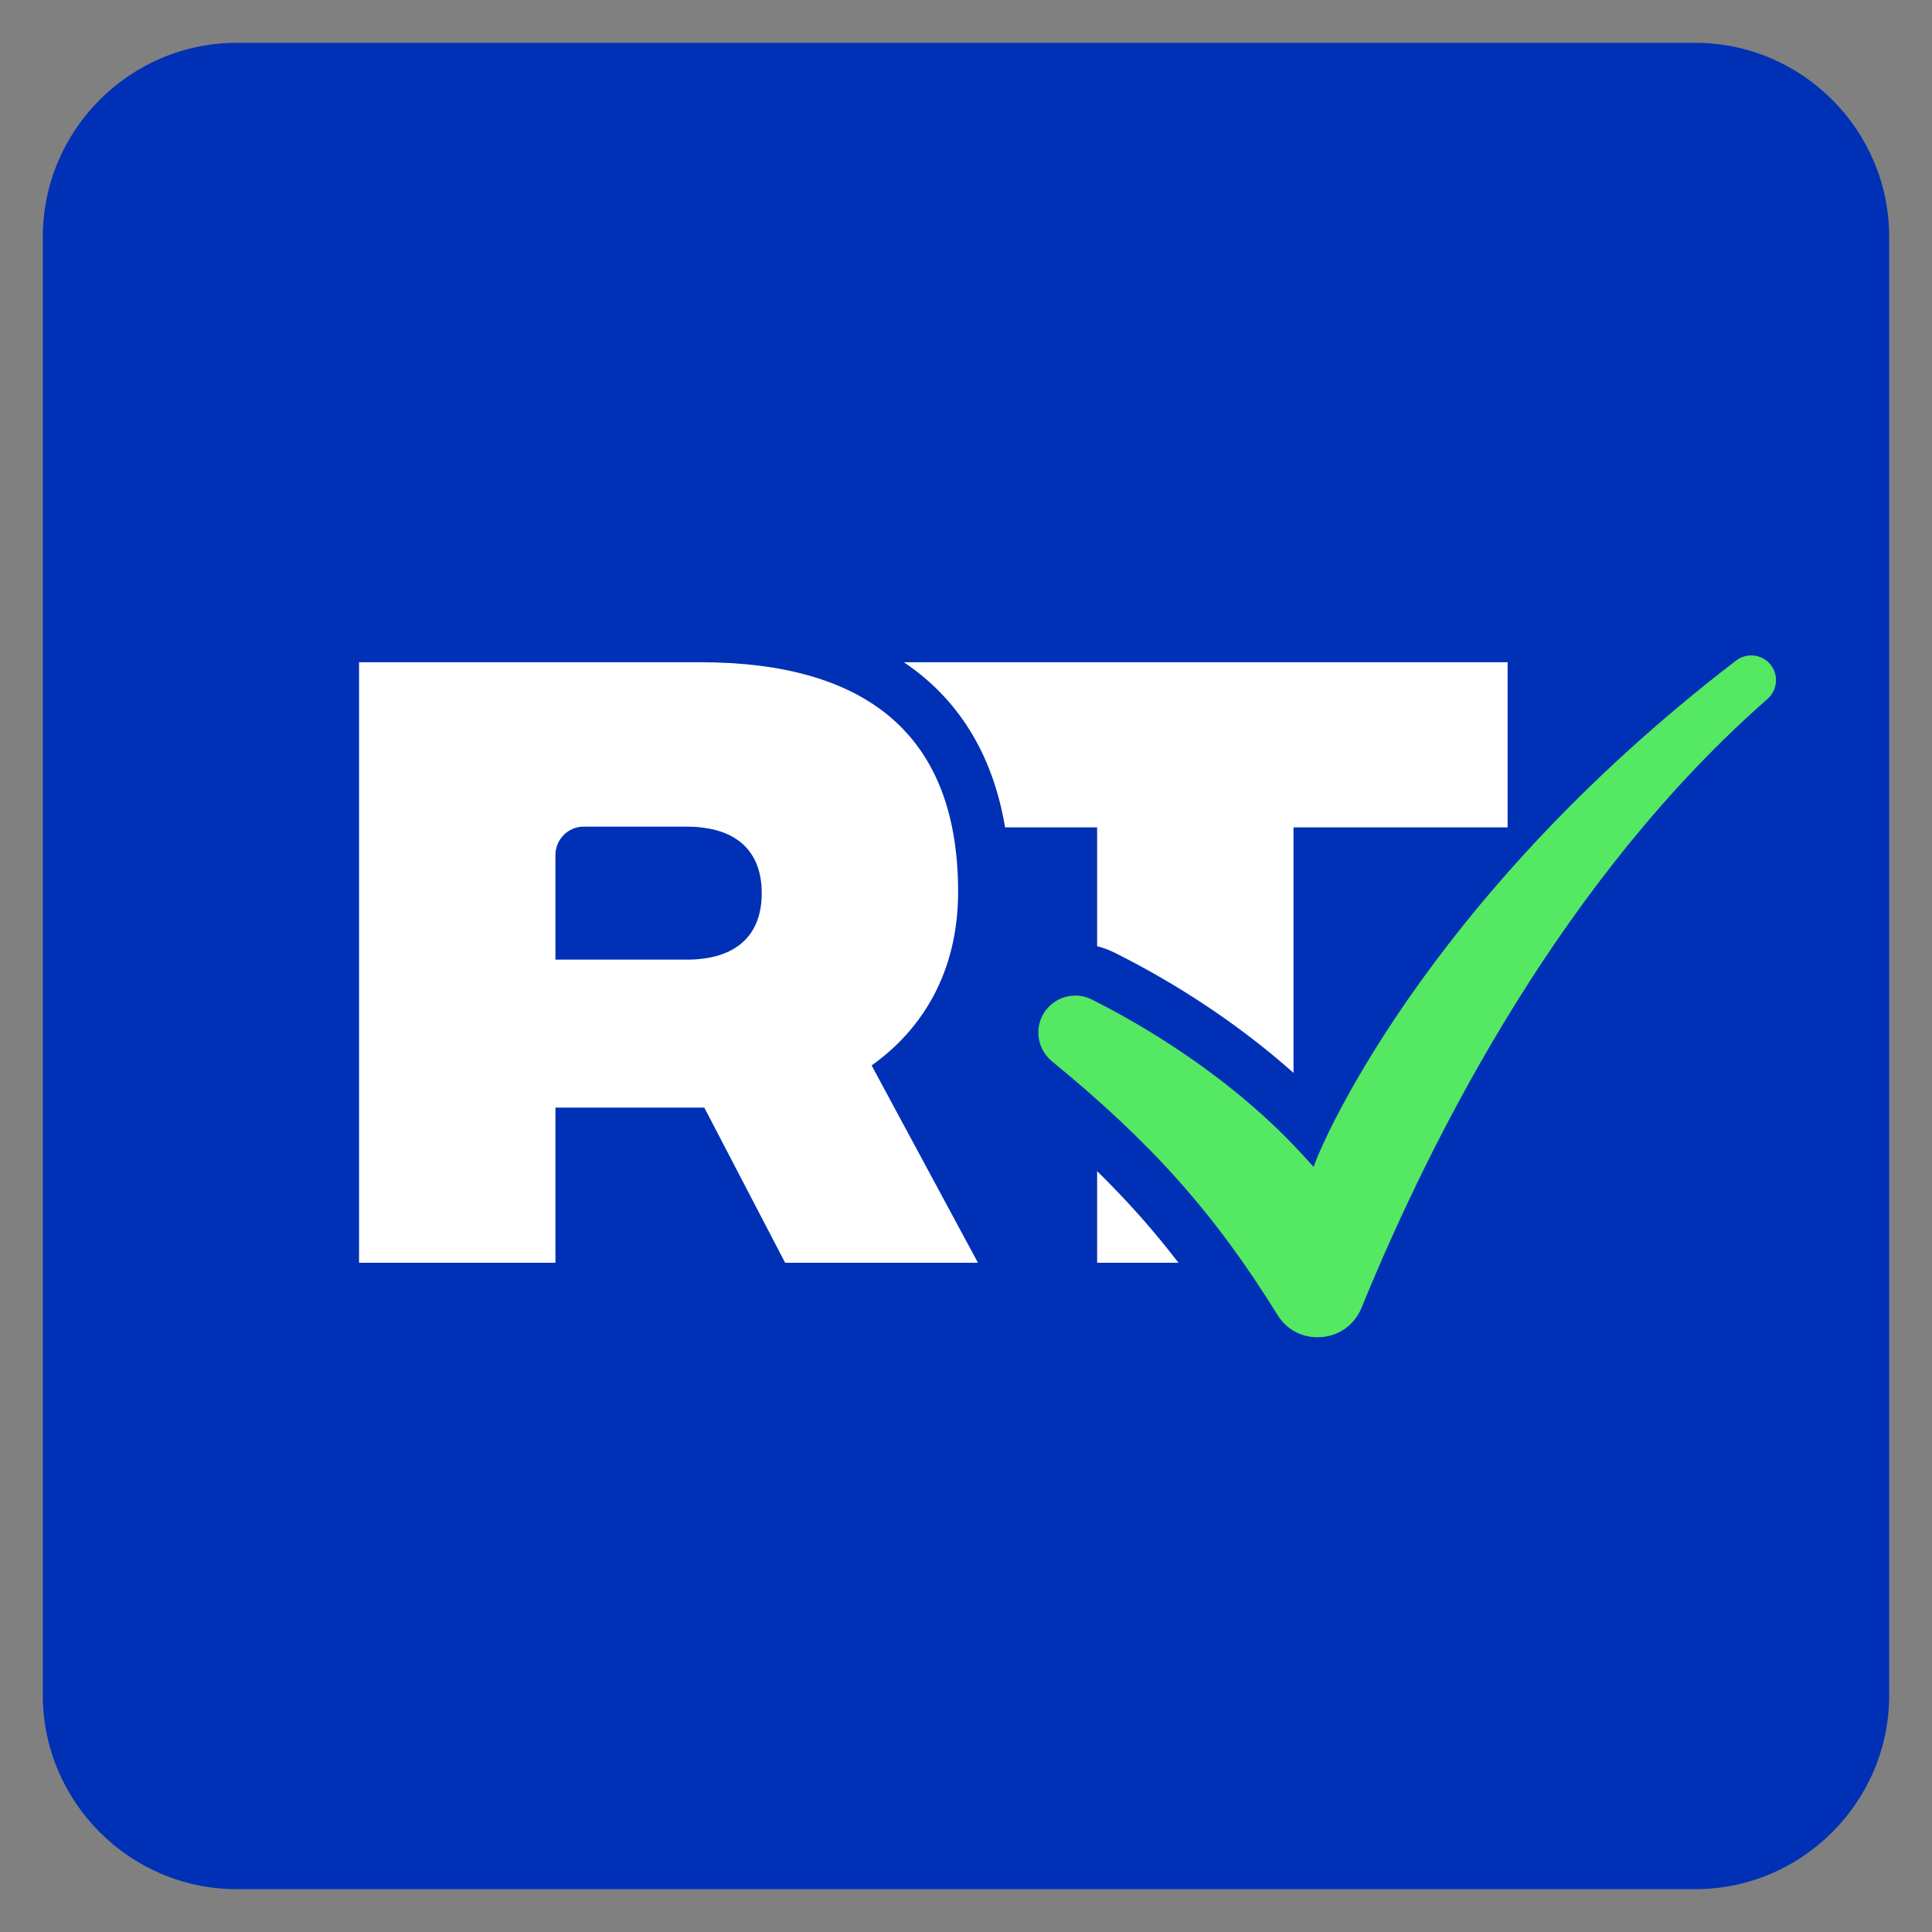 <?xml version="1.0" encoding="UTF-8"?>
<!DOCTYPE svg PUBLIC "-//W3C//DTD SVG 1.1//EN" "http://www.w3.org/Graphics/SVG/1.1/DTD/svg11.dtd">
<!-- Creator: CorelDRAW 2020 (64 Bit) -->
<svg xmlns="http://www.w3.org/2000/svg" xml:space="preserve" width="16.933mm" height="16.933mm" version="1.1" style="shape-rendering:geometricPrecision; text-rendering:geometricPrecision; image-rendering:optimizeQuality; fill-rule:evenodd; clip-rule:evenodd"
viewBox="0 0 1693.32 1693.32"
 xmlns:xlink="http://www.w3.org/1999/xlink"
 xmlns:xodm="http://www.corel.com/coreldraw/odm/2003">
 <rect x="0" y="0" width="1693.32" height="1693.32" fill="#808080" stroke="none"/>
 <defs>
  <style type="text/css">
   <![CDATA[
    .fil0 {fill:#0030B5}
    .fil2 {fill:#54E863;fill-rule:nonzero}
    .fil1 {fill:white;fill-rule:nonzero}
   ]]>
  </style>
 </defs>
 <g id="Camada_x0020_1">
  <path class="fil0" d="M207.59 1655.79l1278.14 0c93.67,0 170.06,-76.39 170.06,-170.06l0 -1278.14c0,-93.67 -76.39,-170.06 -170.06,-170.06l-1278.14 0c-93.67,0 -170.06,76.39 -170.06,170.06l0 1278.14c0,93.67 76.39,170.06 170.06,170.06z"/>
  <g id="_2441232156128">
   <path class="fil1" d="M1295.51 725.17l-161.8 0 0 215.19c-47.02,-41.88 -101.4,-77.65 -156.43,-105.19 -5.01,-2.52 -10.28,-4.48 -15.69,-5.85l0 -104.15 -80.67 0c-11.06,-65.88 -42.29,-113.56 -88.73,-144.74l325.09 0 204.08 0 0 116.81 0 27.93 -25.85 0zm-262.62 381.59l-71.3 0 0 -80.29c25.85,25.34 49.23,51.52 71.3,80.29z"/>
   <path class="fil1" d="M486.81 841.08l114.95 0c43.5,0 65.87,-21.31 65.87,-58.28 0,-36.97 -22.37,-58.27 -65.87,-58.27l-90.24 0c-13.65,0 -24.71,11.16 -24.71,24.93l0 91.62zm201.32 265.67l-70.83 -135.97 -130.49 0 0 135.97 -172.12 0 0 -526.33 298.88 0c144.77,0 226.18,62.65 226.18,201.13 0,70.81 -31.69,120.93 -75.81,152.26l93.2 172.94 -169.01 0z"/>
   <path class="fil2" d="M1534.9 574.45c-4.87,0 -9.49,1.57 -13.36,4.54 -278.59,213.63 -366.34,433.6 -367.19,435.79l-3.09 7.96 -5.7 -6.36c-64.8,-72.37 -146.05,-119.02 -188.72,-140.39 -4.44,-2.23 -9.4,-3.4 -14.37,-3.4 -8.62,0 -16.74,3.35 -22.87,9.44 -6.57,6.53 -9.96,15.24 -9.51,24.5 0.44,9.2 4.79,17.83 11.94,23.69 87.56,71.64 142.97,133.96 197.65,222.29 7.69,12.41 20.47,19.53 35.06,19.53 17.28,0 32.05,-9.88 38.56,-25.77 64.44,-157.5 178.48,-377.93 355.8,-533.64 4.7,-4.12 7.43,-10.05 7.5,-16.27 0.07,-6.22 -2.42,-11.98 -7.01,-16.2 -4.01,-3.68 -9.23,-5.71 -14.69,-5.71z"/>
  </g>
 </g>
</svg>

